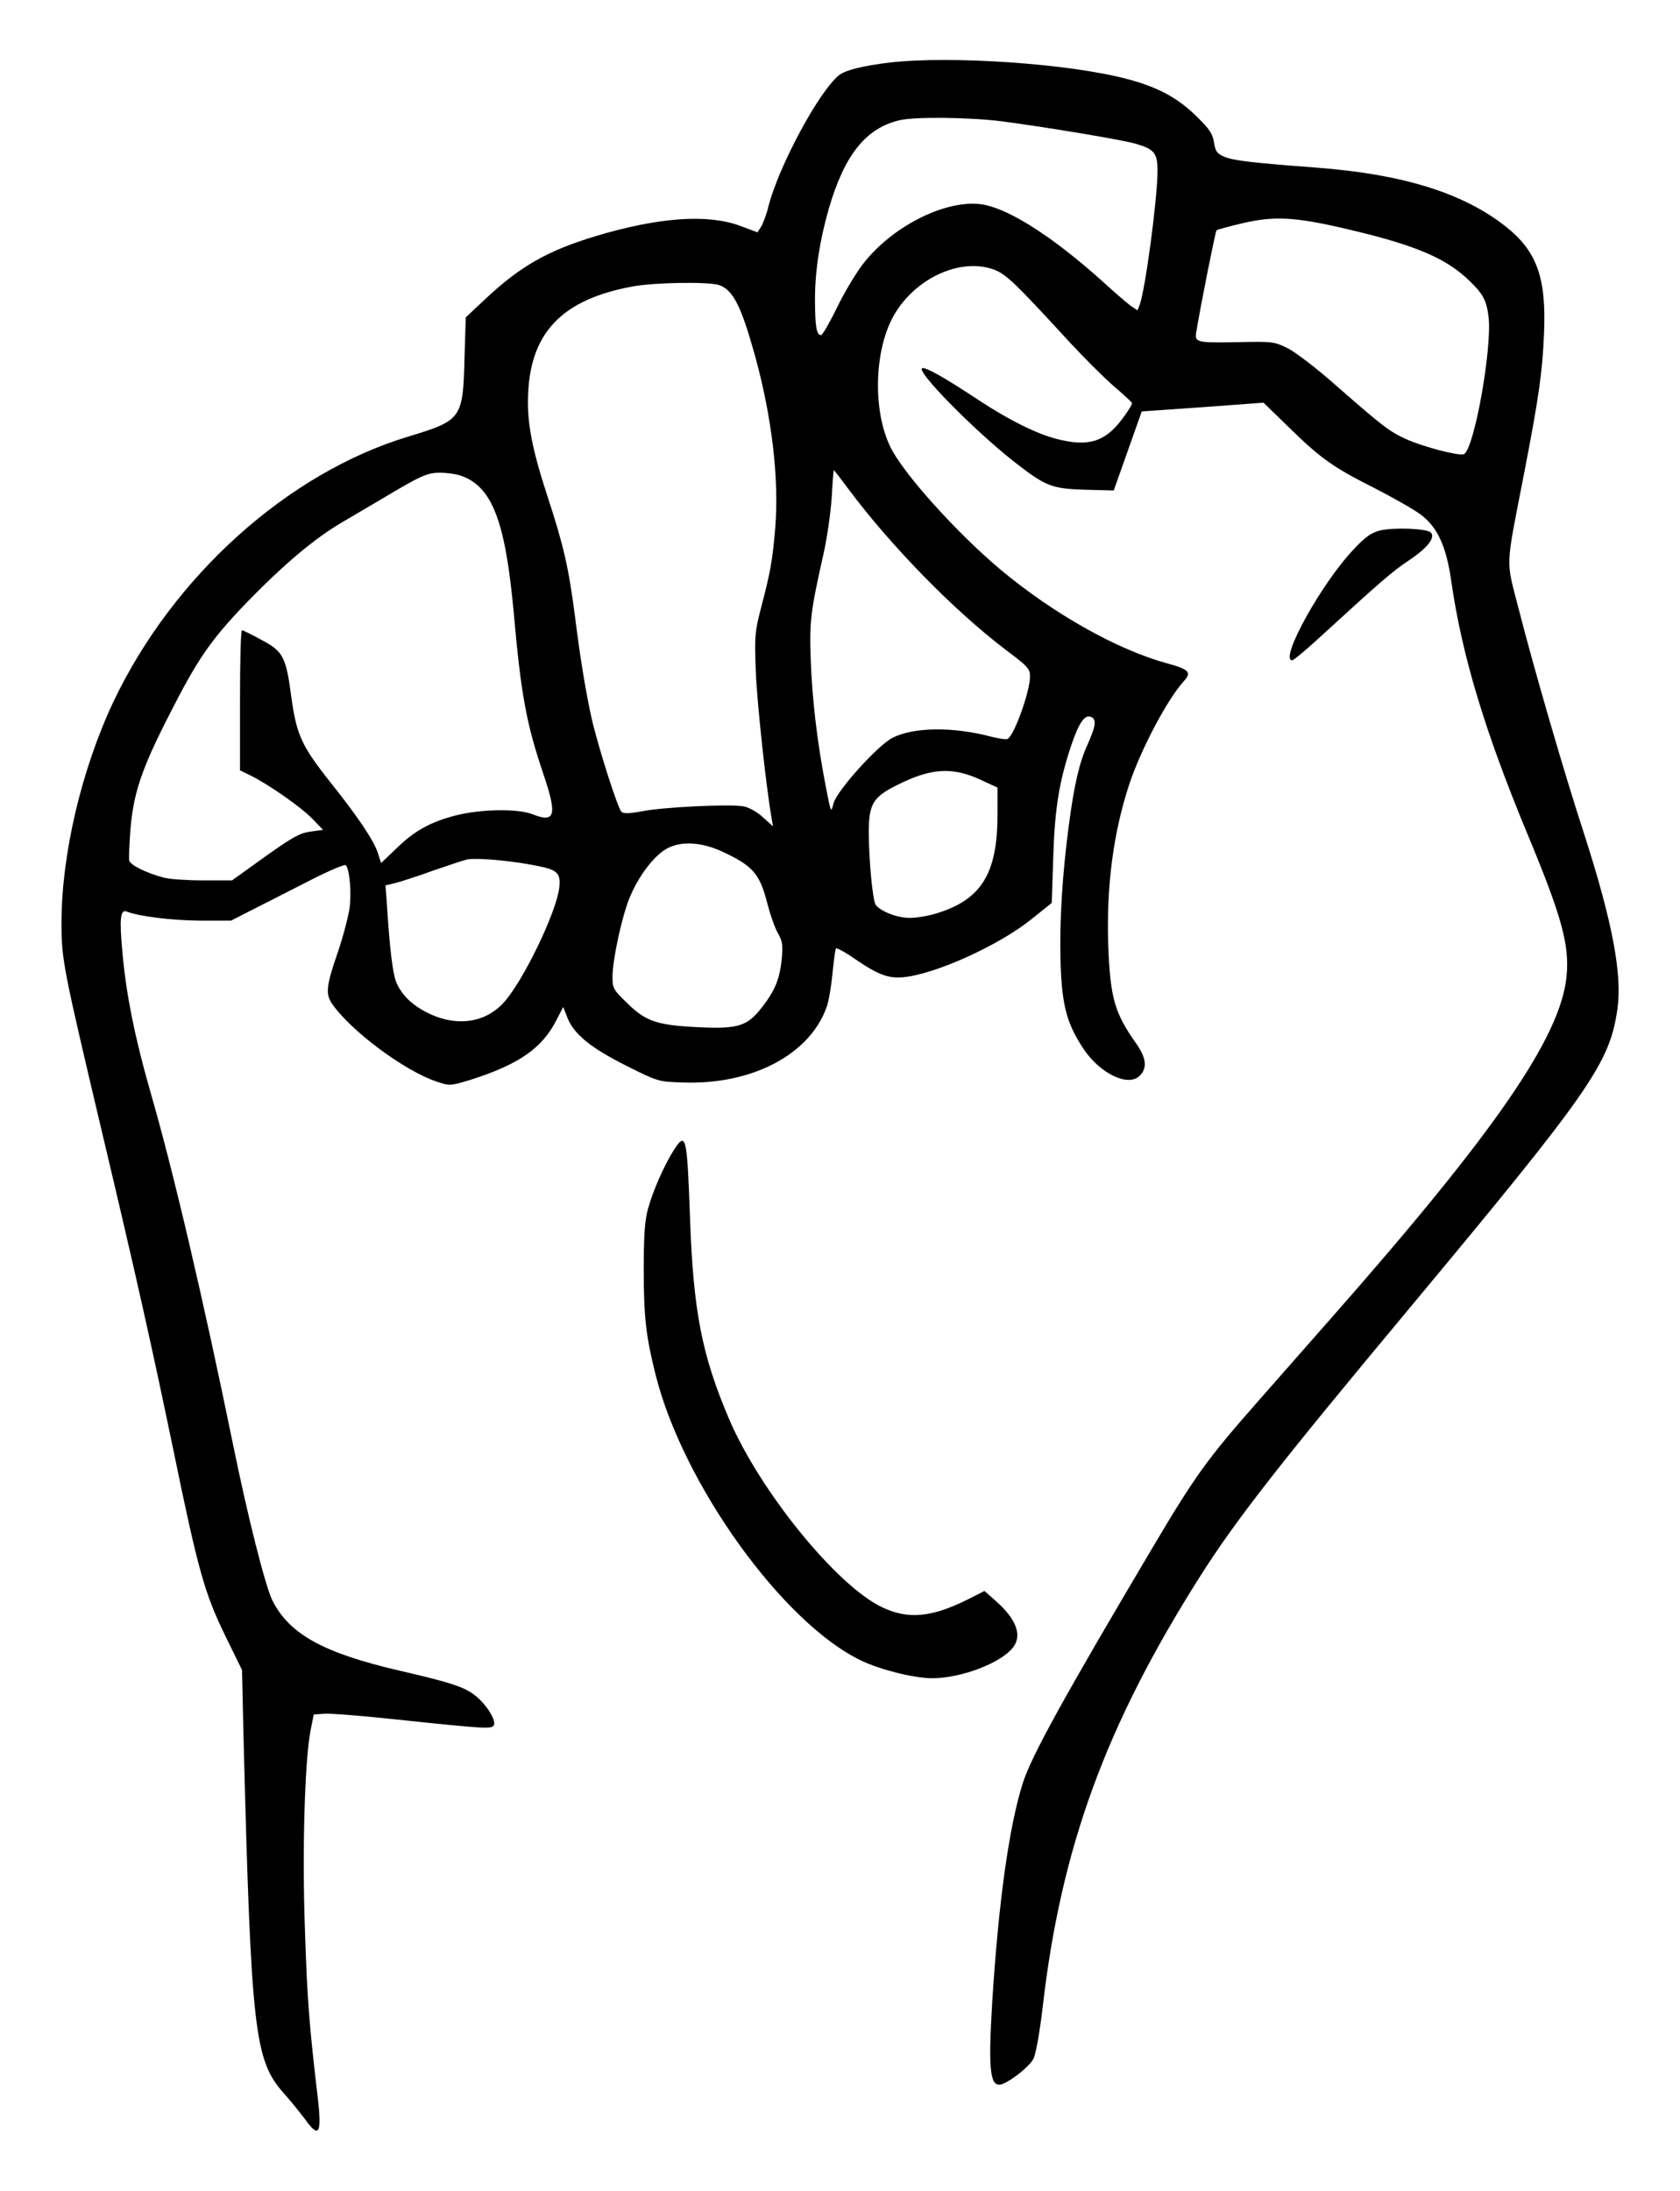 <?xml version="1.0" standalone="no"?>
<!DOCTYPE svg PUBLIC "-//W3C//DTD SVG 20010904//EN"
 "http://www.w3.org/TR/2001/REC-SVG-20010904/DTD/svg10.dtd">
<svg version="1.0" xmlns="http://www.w3.org/2000/svg"
 width="672pt" height="876pt" viewBox="0 0 672 876"
 preserveAspectRatio="xMidYMid meet">

<g transform="translate(0,876) scale(0.1,-0.1)"
fill="#000000" stroke="none">
<path d="M3559 8510 c-107 -13 -176 -30 -202 -50 -80 -63 -241 -362 -283 -524
-8 -34 -22 -71 -30 -83 l-14 -22 -72 27 c-130 47 -325 33 -575 -42 -192 -58
-301 -120 -439 -249 l-81 -76 -5 -164 c-6 -241 -12 -248 -223 -312 -483 -145
-942 -558 -1181 -1060 -128 -271 -208 -611 -208 -885 0 -148 6 -177 165 -849
134 -565 197 -846 284 -1266 97 -471 123 -564 204 -731 l69 -141 6 -264 c30
-1172 43 -1296 160 -1427 29 -32 67 -80 86 -105 56 -79 68 -59 51 86 -33 281
-42 386 -51 664 -12 322 -1 690 23 808 l12 60 42 3 c23 2 149 -8 280 -22 380
-40 392 -40 399 -22 8 21 -35 87 -78 119 -43 33 -99 51 -299 97 -305 71 -440
145 -509 280 -28 55 -99 335 -160 635 -117 571 -238 1089 -330 1405 -60 210
-95 382 -110 549 -13 139 -9 177 18 166 49 -19 179 -35 290 -36 l126 0 100 51
c56 28 157 80 226 115 69 35 129 60 133 56 15 -15 24 -111 15 -173 -5 -34 -26
-115 -48 -179 -44 -127 -48 -162 -24 -199 73 -109 293 -273 422 -315 51 -17
53 -17 135 8 192 61 286 126 343 239 l27 52 17 -44 c26 -65 93 -120 237 -192
126 -63 127 -63 225 -66 275 -10 506 111 574 300 9 24 19 85 24 136 5 52 11
96 14 100 3 3 37 -15 74 -41 95 -65 136 -80 197 -74 129 13 382 128 511 232
l81 65 6 182 c6 194 23 301 72 448 30 89 54 124 78 114 24 -9 21 -35 -12 -109
-34 -74 -54 -162 -75 -320 -27 -200 -38 -388 -34 -545 5 -180 25 -253 93 -355
66 -98 178 -152 224 -106 31 31 26 71 -13 127 -88 124 -105 184 -113 394 -8
235 20 453 86 650 48 141 152 336 216 406 33 36 22 48 -71 73 -198 55 -453
199 -660 372 -175 146 -393 388 -443 493 -69 142 -65 377 10 517 79 147 254
235 390 196 59 -18 81 -38 323 -301 55 -59 131 -135 170 -169 39 -33 72 -64
74 -68 2 -5 -17 -35 -42 -68 -68 -89 -135 -108 -259 -76 -82 21 -190 75 -312
155 -136 90 -212 133 -226 128 -28 -9 205 -246 366 -373 127 -99 151 -109 285
-113 l115 -3 56 158 56 158 243 17 244 18 101 -98 c128 -125 175 -159 342
-243 74 -38 157 -85 184 -105 68 -50 104 -126 124 -267 43 -299 135 -603 305
-1012 138 -332 169 -445 156 -571 -25 -241 -283 -616 -927 -1348 -101 -115
-240 -273 -308 -350 -204 -232 -249 -295 -415 -574 -360 -607 -491 -844 -525
-952 -55 -173 -97 -477 -122 -873 -17 -283 -9 -348 42 -329 38 15 109 72 123
101 9 17 25 105 37 208 73 635 252 1125 628 1718 141 223 313 444 831 1065
734 881 809 988 840 1208 19 137 -21 348 -131 690 -83 254 -202 664 -265 910
-51 199 -53 152 21 532 60 309 75 414 81 565 10 224 -28 331 -154 430 -170
134 -412 209 -759 235 -252 19 -329 28 -365 43 -30 13 -36 21 -42 57 -5 35
-18 54 -69 104 -77 76 -157 118 -278 150 -233 62 -706 94 -950 66z m448 -235
c182 -24 482 -74 537 -90 74 -22 86 -37 86 -109 0 -110 -49 -475 -71 -534 l-9
-23 -28 19 c-15 11 -65 54 -112 97 -189 170 -359 281 -467 305 -142 32 -372
-79 -493 -238 -28 -37 -75 -115 -103 -174 -29 -59 -57 -108 -63 -108 -18 0
-24 36 -24 145 0 112 19 234 55 360 63 216 148 322 282 354 61 15 283 12 410
-4z m1373 -429 c280 -65 403 -117 498 -209 54 -52 68 -78 76 -142 16 -123 -58
-536 -99 -551 -20 -8 -167 31 -232 61 -64 29 -92 50 -278 213 -78 69 -164 135
-195 150 -53 26 -61 27 -195 24 -174 -3 -178 -2 -169 46 17 104 76 398 80 401
2 3 48 15 102 28 127 30 210 26 412 -21z m-2503 -226 c55 -20 87 -82 141 -275
69 -247 99 -498 83 -695 -11 -131 -19 -176 -57 -321 -25 -96 -26 -114 -21
-249 4 -121 41 -463 63 -589 l6 -35 -41 37 c-23 21 -55 39 -77 43 -53 10 -325
-3 -407 -20 -49 -9 -71 -10 -81 -2 -14 11 -94 261 -120 376 -22 100 -44 229
-66 405 -25 193 -45 283 -110 480 -64 196 -84 304 -77 420 13 241 142 370 420
420 88 16 303 19 344 5z m518 -817 c172 -230 426 -489 633 -645 84 -63 92 -72
92 -103 0 -59 -62 -233 -89 -249 -5 -4 -36 1 -68 9 -152 40 -309 38 -393 -5
-59 -30 -223 -212 -236 -262 -10 -41 -10 -40 -32 73 -33 172 -53 338 -59 499
-6 154 -1 194 52 430 14 63 28 163 32 223 3 59 7 107 8 107 2 0 29 -35 60 -77z
m-1554 56 c127 -43 180 -179 214 -549 29 -329 51 -446 120 -649 54 -161 46
-192 -44 -157 -60 24 -207 21 -307 -4 -101 -26 -167 -62 -237 -131 -34 -32
-62 -59 -62 -59 -1 0 -7 17 -13 38 -15 49 -80 146 -191 285 -115 145 -135 189
-156 342 -21 160 -33 181 -120 227 -38 21 -73 38 -77 38 -5 0 -8 -126 -8 -280
l0 -280 43 -21 c74 -37 201 -126 246 -172 l43 -45 -51 -7 c-42 -6 -71 -22
-182 -101 l-131 -94 -117 0 c-64 0 -134 5 -156 11 -71 19 -133 50 -138 68 -2
10 0 67 5 127 12 142 44 239 153 452 114 225 166 301 308 449 150 155 278 263
391 328 47 28 123 72 168 99 143 85 168 96 218 96 26 0 62 -5 81 -11z m2082
-1217 l67 -31 0 -108 c0 -235 -64 -339 -241 -394 -34 -11 -83 -19 -110 -19
-49 0 -115 25 -136 52 -12 16 -27 171 -28 288 0 115 16 143 115 192 134 67
219 73 333 20z m-1036 -286 c125 -58 152 -88 183 -211 11 -42 29 -94 41 -115
19 -33 21 -49 16 -104 -8 -79 -26 -125 -78 -192 -59 -77 -96 -89 -257 -81
-164 8 -209 23 -284 97 -55 53 -58 59 -58 104 0 67 36 235 67 313 36 90 101
175 154 202 57 29 134 24 216 -13z m-764 -53 c107 -19 121 -30 114 -93 -12
-98 -141 -366 -219 -455 -72 -82 -183 -101 -294 -51 -70 32 -116 74 -139 129
-14 34 -26 130 -38 319 l-5 68 42 10 c22 6 91 28 151 50 61 21 121 41 135 44
37 6 153 -3 253 -21z"/>
<path d="M5520 6639 c-34 -9 -57 -24 -102 -72 -129 -133 -303 -447 -249 -447
5 0 54 40 108 90 248 227 292 265 358 309 75 50 108 92 88 112 -16 16 -147 21
-203 8z"/>
<path d="M2693 4158 c-38 -61 -81 -159 -101 -231 -13 -48 -17 -104 -17 -247 0
-187 9 -263 47 -415 109 -438 510 -996 824 -1145 75 -36 211 -70 282 -70 116
0 275 60 324 123 38 48 13 114 -69 186 l-45 40 -67 -34 c-145 -72 -238 -81
-343 -31 -181 86 -488 463 -612 753 -108 254 -143 429 -156 805 -12 333 -16
346 -67 266z"/>
</g>
</svg>
